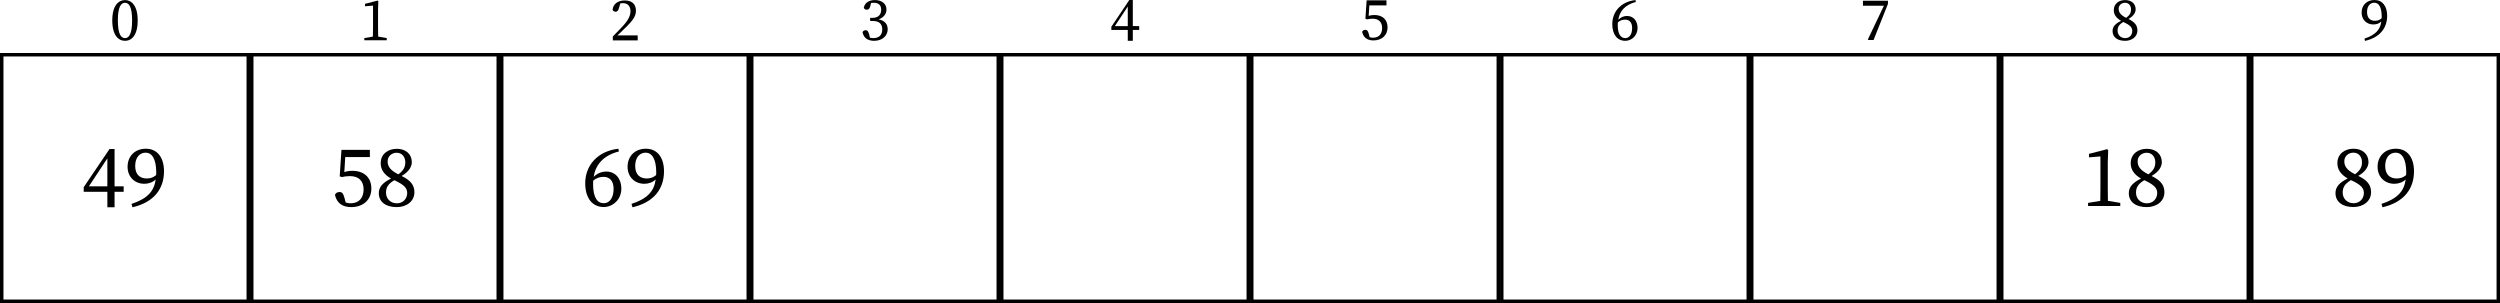 <?xml version="1.0" encoding="UTF-8" standalone="no"?>
<svg
   width="287.449pt"
   height="34.838pt"
   viewBox="0 0 287.449 34.838"
   version="1.1"
   id="svg55"
   sodipodi:docname="algo-linear-probing-hash-table.pdf"
   xmlns:inkscape="http://www.inkscape.org/namespaces/inkscape"
   xmlns:sodipodi="http://sodipodi.sourceforge.net/DTD/sodipodi-0.dtd"
   xmlns:xlink="http://www.w3.org/1999/xlink"
   xmlns="http://www.w3.org/2000/svg"
   xmlns:svg="http://www.w3.org/2000/svg">
  <sodipodi:namedview
     id="namedview55"
     pagecolor="#ffffff"
     bordercolor="#000000"
     borderopacity="0.25"
     inkscape:showpageshadow="2"
     inkscape:pageopacity="0.0"
     inkscape:pagecheckerboard="0"
     inkscape:deskcolor="#d1d1d1"
     inkscape:document-units="pt" />
  <defs
     id="defs26">
    <g
       id="g16">
      <g
         id="glyph-0-0">
        <path
           d="m 1.75,0.094 c 0.734,0 1.453,-0.609 1.453,-2.344 0,-1.719 -0.719,-2.344 -1.453,-2.344 -0.75,0 -1.469,0.625 -1.469,2.344 0,1.734 0.719,2.344 1.469,2.344 z m 0,-0.312 c -0.438,0 -0.828,-0.406 -0.828,-2.031 0,-1.625 0.391,-2.031 0.828,-2.031 0.422,0 0.812,0.406 0.812,2.031 0,1.609 -0.391,2.031 -0.812,2.031 z m 0,0"
           id="path1" />
      </g>
      <g
         id="glyph-0-1">
        <path
           d="M 0.516,0 H 3.094 V -0.25 L 2.109,-0.422 C 2.109,-0.766 2.094,-1.125 2.094,-1.469 V -3.5 l 0.031,-1 -0.094,-0.062 -1.438,0.375 v 0.281 L 1.516,-3.984 V -1.469 C 1.516,-1.125 1.5,-0.766 1.5,-0.422 L 0.516,-0.25 Z m 0,0"
           id="path2" />
      </g>
      <g
         id="glyph-0-2">
        <path
           d="M 0.344,0 H 3.203 V -0.578 H 0.875 c 0.281,-0.266 0.562,-0.516 0.75,-0.719 1.078,-1.031 1.375,-1.5 1.375,-2.125 0,-0.688 -0.391,-1.172 -1.281,-1.172 -0.703,0 -1.328,0.328 -1.406,1.078 0.078,0.141 0.203,0.219 0.344,0.219 0.203,0 0.312,-0.125 0.406,-0.469 L 1.203,-4.25 c 0.125,-0.031 0.25,-0.031 0.344,-0.031 0.5,0 0.828,0.359 0.828,0.922 0,0.547 -0.312,1.125 -1.016,1.859 -0.297,0.312 -0.656,0.688 -1.016,1.047 z m 0,0"
           id="path3" />
      </g>
      <g
         id="glyph-0-3">
        <path
           d="m 1.641,0.094 c 0.938,0 1.562,-0.578 1.562,-1.328 0,-0.578 -0.328,-1 -1.047,-1.141 C 2.734,-2.578 3.062,-3 3.062,-3.5 c 0,-0.656 -0.516,-1.094 -1.328,-1.094 -0.641,0 -1.156,0.281 -1.281,0.875 0.062,0.172 0.188,0.234 0.344,0.234 0.234,0 0.328,-0.125 0.406,-0.422 l 0.094,-0.359 c 0.125,-0.016 0.219,-0.016 0.312,-0.016 0.547,0 0.844,0.281 0.844,0.797 0,0.594 -0.359,0.938 -0.984,0.938 H 1.188 V -2.188 h 0.328 c 0.719,0 1.062,0.359 1.062,0.969 0,0.625 -0.344,1 -1.031,1 -0.094,0 -0.234,-0.016 -0.391,-0.047 L 1.078,-0.625 c -0.109,-0.344 -0.172,-0.5 -0.422,-0.5 -0.141,0 -0.266,0.062 -0.344,0.219 0.125,0.703 0.656,1 1.328,1 z m 0,0"
           id="path4" />
      </g>
      <g
         id="glyph-0-4">
        <path
           d="m 2.062,0.109 h 0.578 v -1.25 H 3.375 v -0.438 H 2.641 v -3 H 2.234 L 0.172,-1.5 v 0.359 H 2.062 Z m -1.484,-1.688 1.484,-2.25 v 2.25 z m 0,0"
           id="path5" />
      </g>
      <g
         id="glyph-0-5">
        <path
           d="m 1.562,0.094 c 0.984,0 1.625,-0.609 1.625,-1.5 0,-0.922 -0.609,-1.422 -1.516,-1.422 -0.234,0 -0.453,0.031 -0.656,0.094 L 1.094,-3.938 H 3.062 V -4.516 H 0.781 l -0.141,2.125 0.203,0.062 C 1.047,-2.375 1.281,-2.406 1.484,-2.406 c 0.656,0 1.078,0.375 1.078,1.078 0,0.672 -0.359,1.109 -1.047,1.109 -0.125,0 -0.25,-0.016 -0.391,-0.062 l -0.094,-0.375 C 0.922,-1.031 0.828,-1.125 0.625,-1.125 c -0.172,0 -0.297,0.078 -0.359,0.234 0.141,0.656 0.594,0.984 1.297,0.984 z m 0,0"
           id="path6" />
      </g>
      <g
         id="glyph-0-6">
        <path
           d="m 0.906,-1.734 c 0,-0.109 0.016,-0.203 0.016,-0.297 0.266,-0.234 0.562,-0.312 0.844,-0.312 0.484,0 0.797,0.328 0.797,0.969 0,0.734 -0.328,1.156 -0.797,1.156 C 1.25,-0.219 0.906,-0.688 0.906,-1.734 Z m 0.875,1.828 C 2.5,0.094 3.188,-0.5 3.188,-1.391 c 0,-0.781 -0.453,-1.375 -1.219,-1.375 -0.375,0 -0.719,0.156 -1,0.438 C 1.125,-3.312 1.734,-4.047 2.984,-4.375 l -0.031,-0.219 c -1.719,0.188 -2.672,1.375 -2.672,2.766 0,1.188 0.562,1.922 1.5,1.922 z m 0,0"
           id="path7" />
      </g>
      <g
         id="glyph-0-7">
        <path
           d="m 1,0 h 0.578 l 1.656,-4.156 v -0.359 h -2.875 V -3.938 h 2.406 l -1.844,3.875 z m 0,0"
           id="path8" />
      </g>
      <g
         id="glyph-0-8">
        <path
           d="m 1.016,-3.594 c 0,-0.422 0.344,-0.688 0.734,-0.688 0.438,0 0.688,0.344 0.688,0.766 0,0.391 -0.141,0.656 -0.562,0.969 C 1.188,-2.891 1.016,-3.219 1.016,-3.594 Z M 1.75,0.094 c 0.797,0 1.422,-0.484 1.422,-1.188 0,-0.625 -0.344,-0.984 -1.031,-1.328 0.641,-0.359 0.828,-0.781 0.828,-1.109 0,-0.625 -0.469,-1.062 -1.203,-1.062 -0.734,0 -1.312,0.422 -1.312,1.156 0,0.484 0.25,0.891 0.844,1.234 -0.656,0.312 -0.984,0.656 -0.984,1.172 0,0.734 0.594,1.125 1.438,1.125 z M 0.891,-1.078 c 0,-0.469 0.219,-0.734 0.656,-1 0.781,0.359 1.031,0.625 1.031,1.031 0,0.469 -0.312,0.828 -0.812,0.828 -0.516,0 -0.875,-0.359 -0.875,-0.859 z m 0,0"
           id="path9" />
      </g>
      <g
         id="glyph-0-9">
        <path
           d="m 0.828,-3.219 c 0,-0.703 0.375,-1.062 0.828,-1.062 0.516,0 0.859,0.484 0.859,1.625 0,0.062 0,0.109 -0.016,0.172 -0.219,0.188 -0.453,0.281 -0.766,0.281 -0.516,0 -0.906,-0.297 -0.906,-1.016 z M 0.594,0.109 c 1.812,-0.422 2.547,-1.562 2.547,-2.891 0,-1.109 -0.547,-1.812 -1.453,-1.812 -0.875,0 -1.484,0.578 -1.484,1.438 0,0.859 0.609,1.375 1.344,1.375 0.375,0 0.688,-0.109 0.922,-0.344 -0.125,0.953 -0.672,1.547 -1.938,1.969 z m 0,0"
           id="path10" />
      </g>
      <g
         id="glyph-1-0">
        <path
           d="M 2.953,0.156 H 3.781 V -1.625 H 4.828 V -2.25 H 3.781 V -6.547 H 3.203 L 0.234,-2.156 V -1.625 h 2.719 z m -2.125,-2.406 2.125,-3.219 V -2.25 Z m 0,0"
           id="path11" />
      </g>
      <g
         id="glyph-1-1">
        <path
           d="m 1.172,-4.594 c 0,-1.016 0.547,-1.531 1.203,-1.531 0.719,0 1.219,0.703 1.219,2.312 0,0.094 0,0.172 -0.016,0.266 C 3.266,-3.281 2.938,-3.156 2.5,-3.156 c -0.75,0 -1.328,-0.422 -1.328,-1.438 z m -0.312,4.75 c 2.594,-0.609 3.625,-2.234 3.625,-4.141 0,-1.578 -0.766,-2.594 -2.078,-2.594 -1.25,0 -2.109,0.844 -2.109,2.078 0,1.203 0.859,1.953 1.922,1.953 0.516,0 0.969,-0.172 1.312,-0.5 -0.188,1.375 -0.969,2.219 -2.781,2.812 z m 0,0"
           id="path12" />
      </g>
      <g
         id="glyph-1-2">
        <path
           d="M 2.25,0.125 C 3.641,0.125 4.562,-0.734 4.562,-2 4.562,-3.328 3.672,-4.047 2.375,-4.047 2.047,-4.047 1.75,-4 1.453,-3.906 L 1.562,-5.625 H 4.391 V -6.453 H 1.125 l -0.203,3.047 0.281,0.078 C 1.5,-3.406 1.828,-3.438 2.109,-3.438 c 0.969,0 1.562,0.531 1.562,1.531 0,0.953 -0.516,1.594 -1.5,1.594 -0.172,0 -0.375,-0.031 -0.562,-0.094 L 1.469,-0.938 C 1.328,-1.469 1.188,-1.609 0.891,-1.609 0.656,-1.609 0.469,-1.5 0.375,-1.281 0.594,-0.344 1.219,0.125 2.25,0.125 Z m 0,0"
           id="path13" />
      </g>
      <g
         id="glyph-1-3">
        <path
           d="M 1.453,-5.141 C 1.453,-5.734 1.938,-6.125 2.5,-6.125 c 0.625,0 0.984,0.5 0.984,1.094 0,0.562 -0.203,0.938 -0.797,1.391 -1,-0.5 -1.234,-0.969 -1.234,-1.5 z M 2.5,0.125 c 1.156,0 2.031,-0.688 2.031,-1.703 0,-0.875 -0.484,-1.391 -1.469,-1.875 0.906,-0.531 1.172,-1.125 1.172,-1.594 0,-0.891 -0.672,-1.531 -1.719,-1.531 -1.031,0 -1.859,0.609 -1.859,1.656 0,0.688 0.344,1.281 1.188,1.766 C 0.922,-2.703 0.438,-2.203 0.438,-1.484 0.438,-0.422 1.297,0.125 2.5,0.125 Z M 1.266,-1.547 c 0,-0.656 0.312,-1.031 0.953,-1.422 1.109,0.516 1.484,0.891 1.484,1.469 0,0.656 -0.469,1.188 -1.188,1.188 -0.734,0 -1.25,-0.531 -1.25,-1.234 z m 0,0"
           id="path14" />
      </g>
      <g
         id="glyph-1-4">
        <path
           d="m 1.312,-2.5 c 0,-0.125 0,-0.281 0.016,-0.406 0.375,-0.328 0.797,-0.438 1.188,-0.438 0.688,0 1.156,0.453 1.156,1.375 0,1.047 -0.469,1.656 -1.141,1.656 -0.734,0 -1.219,-0.672 -1.219,-2.188 z m 1.234,2.625 c 1.016,0 2.016,-0.844 2.016,-2.109 0,-1.125 -0.656,-1.969 -1.734,-1.969 -0.547,0 -1.047,0.219 -1.453,0.609 C 1.609,-4.75 2.469,-5.797 4.281,-6.266 l -0.062,-0.312 c -2.438,0.281 -3.812,1.969 -3.812,3.969 0,1.703 0.812,2.734 2.141,2.734 z m 0,0"
           id="path15" />
      </g>
      <g
         id="glyph-1-5">
        <path
           d="M 0.734,0 H 4.438 V -0.359 L 3.016,-0.594 C 3.016,-1.094 3,-1.609 3,-2.109 V -5 L 3.047,-6.438 2.906,-6.531 0.844,-6 v 0.406 l 1.312,-0.109 v 3.594 c 0,0.5 0,1.016 -0.016,1.516 l -1.406,0.234 z m 0,0"
           id="path16" />
      </g>
    </g>
    <clipPath
       id="clip-0">
      <path
         clip-rule="nonzero"
         d="M 0,7 H 29 V 36.043 H 0 Z m 0,0"
         id="path17" />
    </clipPath>
    <clipPath
       id="clip-1">
      <path
         clip-rule="nonzero"
         d="M 28,7 H 58 V 36.043 H 28 Z m 0,0"
         id="path18" />
    </clipPath>
    <clipPath
       id="clip-2">
      <path
         clip-rule="nonzero"
         d="M 57,7 H 87 V 36.043 H 57 Z m 0,0"
         id="path19" />
    </clipPath>
    <clipPath
       id="clip-3">
      <path
         clip-rule="nonzero"
         d="m 86,7 h 29 V 36.043 H 86 Z m 0,0"
         id="path20" />
    </clipPath>
    <clipPath
       id="clip-4">
      <path
         clip-rule="nonzero"
         d="m 114,7 h 30 v 29.043 h -30 z m 0,0"
         id="path21" />
    </clipPath>
    <clipPath
       id="clip-5">
      <path
         clip-rule="nonzero"
         d="m 143,7 h 30 v 29.043 h -30 z m 0,0"
         id="path22" />
    </clipPath>
    <clipPath
       id="clip-6">
      <path
         clip-rule="nonzero"
         d="m 172,7 h 30 v 29.043 h -30 z m 0,0"
         id="path23" />
    </clipPath>
    <clipPath
       id="clip-7">
      <path
         clip-rule="nonzero"
         d="m 201,7 h 29 v 29.043 h -29 z m 0,0"
         id="path24" />
    </clipPath>
    <clipPath
       id="clip-8">
      <path
         clip-rule="nonzero"
         d="m 229,7 h 30 v 29.043 h -30 z m 0,0"
         id="path25" />
    </clipPath>
    <clipPath
       id="clip-9">
      <path
         clip-rule="nonzero"
         d="m 258,7 h 29.449 V 36.043 H 258 Z m 0,0"
         id="path26" />
    </clipPath>
  </defs>
  <g
     clip-path="url(#clip-0)"
     id="g27"
     transform="translate(0,-1.205)">
    <path
       fill="none"
       stroke-width="0.399"
       stroke-linecap="butt"
       stroke-linejoin="miter"
       stroke="#000000"
       stroke-opacity="1"
       stroke-miterlimit="10"
       d="m -14.173,-14.173 h 28.348 v 28.348 h -28.348 z m 0,0"
       transform="matrix(1,0,0,-1,14.372,21.671)"
       id="path27" />
  </g>
  <g
     fill="#000000"
     fill-opacity="1"
     id="g28"
     transform="translate(0,-1.205)">
    <use
       xlink:href="#glyph-0-0"
       x="12.629"
       y="5.806"
       id="use27" />
  </g>
  <g
     clip-path="url(#clip-1)"
     id="g29"
     transform="translate(0,-1.205)">
    <path
       fill="none"
       stroke-width="0.399"
       stroke-linecap="butt"
       stroke-linejoin="miter"
       stroke="#000000"
       stroke-opacity="1"
       stroke-miterlimit="10"
       d="M 14.573,-14.173 H 42.917 V 14.175 H 14.573 Z m 0,0"
       transform="matrix(1,0,0,-1,14.372,21.671)"
       id="path28" />
  </g>
  <g
     fill="#000000"
     fill-opacity="1"
     id="g30"
     transform="translate(0,-1.205)">
    <use
       xlink:href="#glyph-0-1"
       x="41.374"
       y="5.834"
       id="use29" />
  </g>
  <g
     clip-path="url(#clip-2)"
     id="g31"
     transform="translate(0,-1.205)">
    <path
       fill="none"
       stroke-width="0.399"
       stroke-linecap="butt"
       stroke-linejoin="miter"
       stroke="#000000"
       stroke-opacity="1"
       stroke-miterlimit="10"
       d="M 43.316,-14.173 H 71.663 V 14.175 H 43.316 Z m 0,0"
       transform="matrix(1,0,0,-1,14.372,21.671)"
       id="path30" />
  </g>
  <g
     fill="#000000"
     fill-opacity="1"
     id="g32"
     transform="translate(0,-1.205)">
    <use
       xlink:href="#glyph-0-2"
       x="70.119"
       y="5.851"
       id="use31" />
  </g>
  <g
     clip-path="url(#clip-3)"
     id="g33"
     transform="translate(0,-1.205)">
    <path
       fill="none"
       stroke-width="0.399"
       stroke-linecap="butt"
       stroke-linejoin="miter"
       stroke="#000000"
       stroke-opacity="1"
       stroke-miterlimit="10"
       d="M 72.062,-14.173 H 100.409 V 14.175 H 72.062 Z m 0,0"
       transform="matrix(1,0,0,-1,14.372,21.671)"
       id="path32" />
  </g>
  <g
     fill="#000000"
     fill-opacity="1"
     id="g34"
     transform="translate(0,-1.205)">
    <use
       xlink:href="#glyph-0-3"
       x="98.864"
       y="5.806"
       id="use33" />
  </g>
  <g
     clip-path="url(#clip-4)"
     id="g35"
     transform="translate(0,-1.205)">
    <path
       fill="none"
       stroke-width="0.399"
       stroke-linecap="butt"
       stroke-linejoin="miter"
       stroke="#000000"
       stroke-opacity="1"
       stroke-miterlimit="10"
       d="m 100.808,-14.173 h 28.348 v 28.348 h -28.348 z m 0,0"
       transform="matrix(1,0,0,-1,14.372,21.671)"
       id="path34" />
  </g>
  <g
     fill="#000000"
     fill-opacity="1"
     id="g36"
     transform="translate(0,-1.205)">
    <use
       xlink:href="#glyph-0-4"
       x="127.609"
       y="5.785"
       id="use35" />
  </g>
  <g
     clip-path="url(#clip-5)"
     id="g37"
     transform="translate(0,-1.205)">
    <path
       fill="none"
       stroke-width="0.399"
       stroke-linecap="butt"
       stroke-linejoin="miter"
       stroke="#000000"
       stroke-opacity="1"
       stroke-miterlimit="10"
       d="m 129.554,-14.173 h 28.348 v 28.348 h -28.348 z m 0,0"
       transform="matrix(1,0,0,-1,14.372,21.671)"
       id="path36" />
  </g>
  <g
     fill="#000000"
     fill-opacity="1"
     id="g38"
     transform="translate(0,-1.205)">
    <use
       xlink:href="#glyph-0-5"
       x="156.354"
       y="5.76"
       id="use37" />
  </g>
  <g
     clip-path="url(#clip-6)"
     id="g39"
     transform="translate(0,-1.205)">
    <path
       fill="none"
       stroke-width="0.399"
       stroke-linecap="butt"
       stroke-linejoin="miter"
       stroke="#000000"
       stroke-opacity="1"
       stroke-miterlimit="10"
       d="m 158.3,-14.173 h 28.344 v 28.348 h -28.344 z m 0,0"
       transform="matrix(1,0,0,-1,14.372,21.671)"
       id="path38" />
  </g>
  <g
     fill="#000000"
     fill-opacity="1"
     id="g40"
     transform="translate(0,-1.205)">
    <use
       xlink:href="#glyph-0-6"
       x="185.099"
       y="5.806"
       id="use39" />
  </g>
  <g
     clip-path="url(#clip-7)"
     id="g41"
     transform="translate(0,-1.205)">
    <path
       fill="none"
       stroke-width="0.399"
       stroke-linecap="butt"
       stroke-linejoin="miter"
       stroke="#000000"
       stroke-opacity="1"
       stroke-miterlimit="10"
       d="m 187.042,-14.173 h 28.348 v 28.348 h -28.348 z m 0,0"
       transform="matrix(1,0,0,-1,14.372,21.671)"
       id="path40" />
  </g>
  <g
     fill="#000000"
     fill-opacity="1"
     id="g42"
     transform="translate(0,-1.205)">
    <use
       xlink:href="#glyph-0-7"
       x="213.843"
       y="5.806"
       id="use41" />
  </g>
  <g
     clip-path="url(#clip-8)"
     id="g43"
     transform="translate(0,-1.205)">
    <path
       fill="none"
       stroke-width="0.399"
       stroke-linecap="butt"
       stroke-linejoin="miter"
       stroke="#000000"
       stroke-opacity="1"
       stroke-miterlimit="10"
       d="m 215.788,-14.173 h 28.348 v 28.348 h -28.348 z m 0,0"
       transform="matrix(1,0,0,-1,14.372,21.671)"
       id="path42" />
  </g>
  <g
     fill="#000000"
     fill-opacity="1"
     id="g44"
     transform="translate(0,-1.205)">
    <use
       xlink:href="#glyph-0-8"
       x="242.588"
       y="5.806"
       id="use43" />
  </g>
  <g
     clip-path="url(#clip-9)"
     id="g45"
     transform="translate(0,-1.205)">
    <path
       fill="none"
       stroke-width="0.399"
       stroke-linecap="butt"
       stroke-linejoin="miter"
       stroke="#000000"
       stroke-opacity="1"
       stroke-miterlimit="10"
       d="m 244.534,-14.173 h 28.348 v 28.348 h -28.348 z m 0,0"
       transform="matrix(1,0,0,-1,14.372,21.671)"
       id="path44" />
  </g>
  <g
     fill="#000000"
     fill-opacity="1"
     id="g46"
     transform="translate(0,-1.205)">
    <use
       xlink:href="#glyph-0-9"
       x="271.333"
       y="5.799"
       id="use45" />
  </g>
  <g
     fill="#000000"
     fill-opacity="1"
     id="g47"
     transform="translate(0,-1.205)">
    <use
       xlink:href="#glyph-1-0"
       x="9.391"
       y="24.883"
       id="use46" />
    <use
       xlink:href="#glyph-1-1"
       x="14.372"
       y="24.883"
       id="use47" />
  </g>
  <g
     fill="#000000"
     fill-opacity="1"
     id="g49"
     transform="translate(0,-1.205)">
    <use
       xlink:href="#glyph-1-2"
       x="38.136"
       y="24.893"
       id="use48" />
    <use
       xlink:href="#glyph-1-3"
       x="43.117"
       y="24.893"
       id="use49" />
  </g>
  <g
     fill="#000000"
     fill-opacity="1"
     id="g51"
     transform="translate(0,-1.205)">
    <use
       xlink:href="#glyph-1-4"
       x="66.881"
       y="24.883"
       id="use50" />
    <use
       xlink:href="#glyph-1-1"
       x="71.862"
       y="24.883"
       id="use51" />
  </g>
  <g
     fill="#000000"
     fill-opacity="1"
     id="g53"
     transform="translate(0,-1.205)">
    <use
       xlink:href="#glyph-1-5"
       x="239.351"
       y="24.893"
       id="use52" />
    <use
       xlink:href="#glyph-1-3"
       x="244.332"
       y="24.893"
       id="use53" />
  </g>
  <g
     fill="#000000"
     fill-opacity="1"
     id="g55"
     transform="translate(0,-1.205)">
    <use
       xlink:href="#glyph-1-3"
       x="268.095"
       y="24.883"
       id="use54" />
    <use
       xlink:href="#glyph-1-1"
       x="273.076"
       y="24.883"
       id="use55" />
  </g>
</svg>
